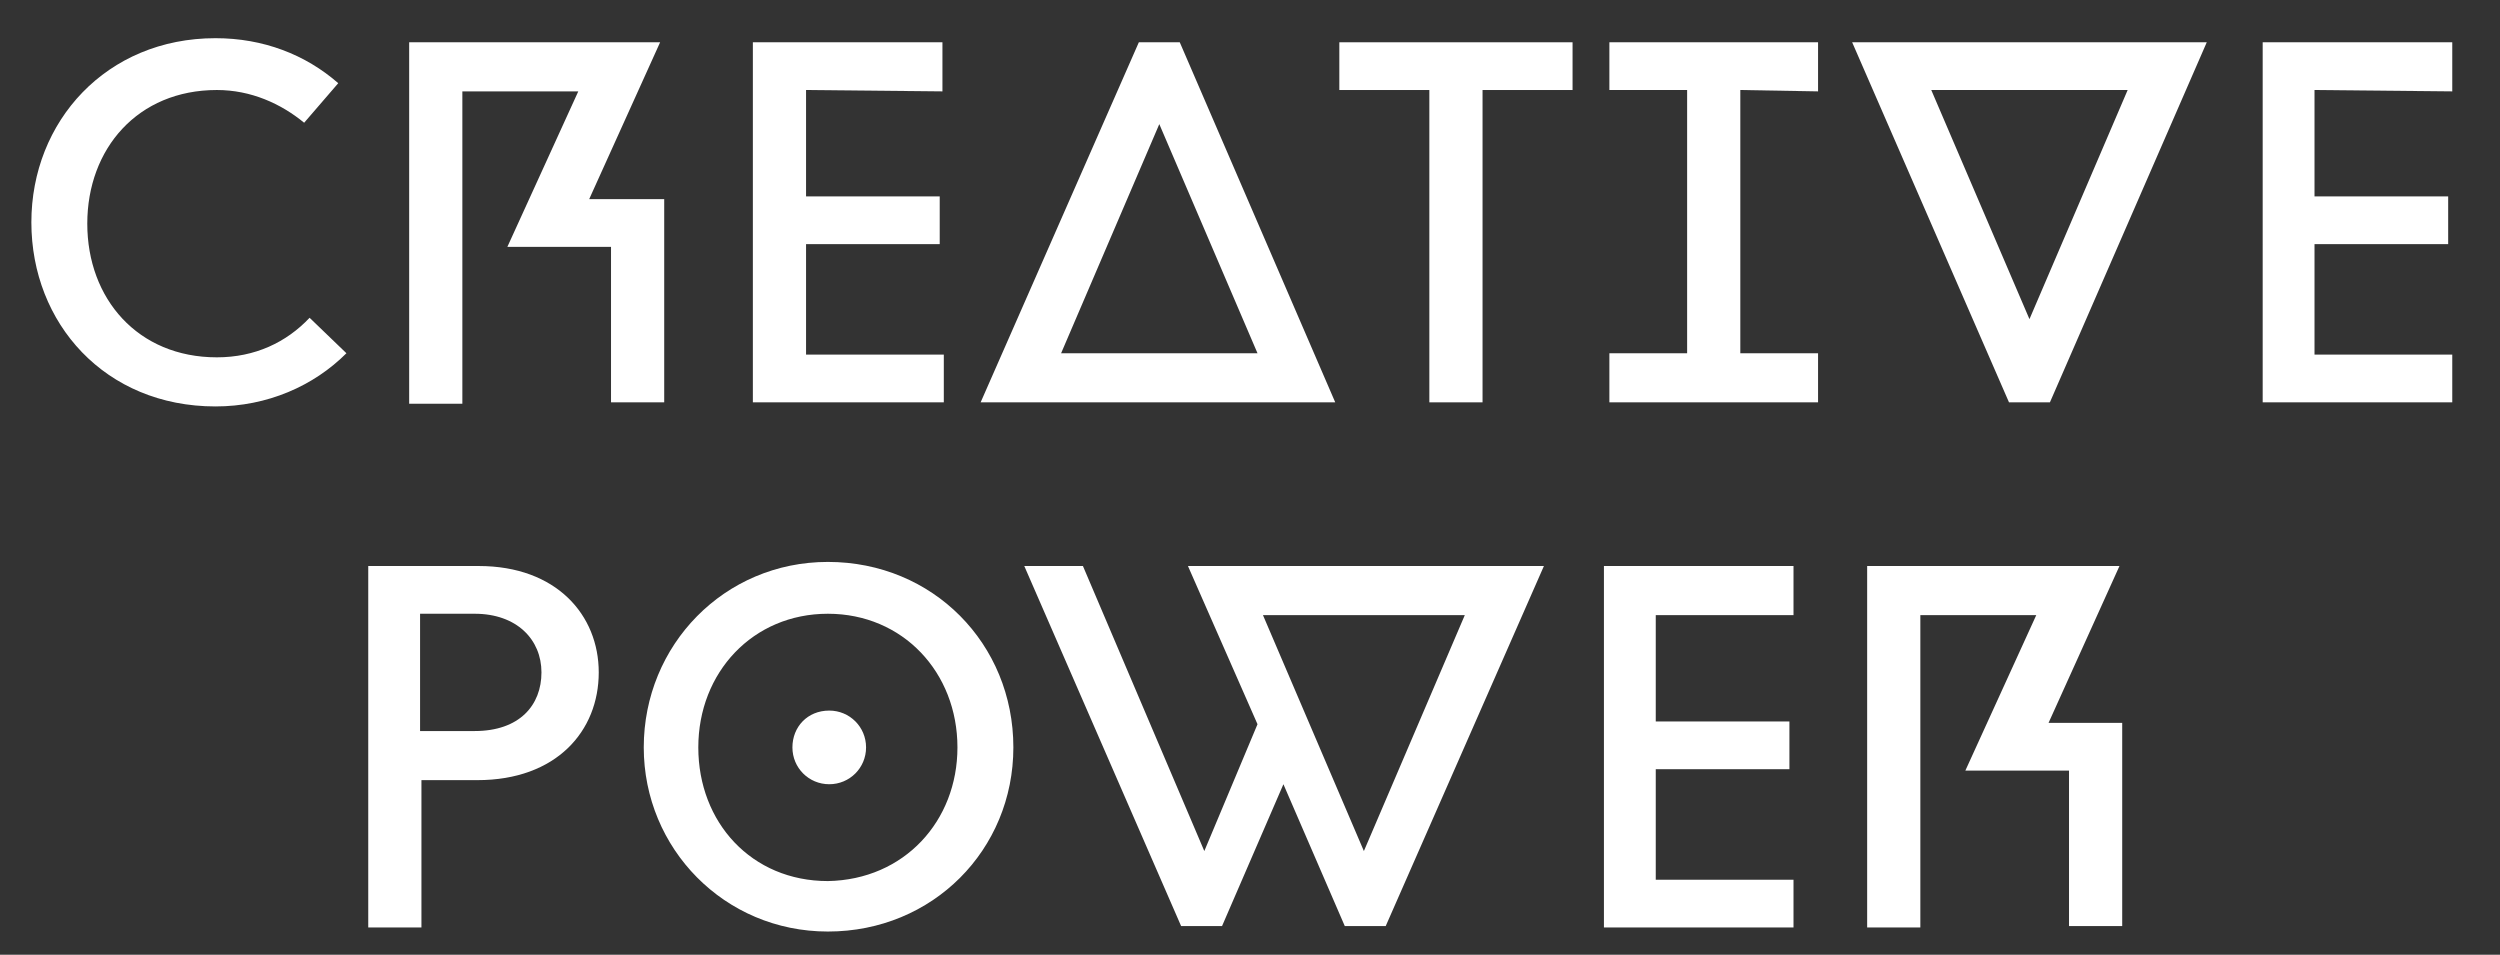 <?xml version="1.0" encoding="utf-8"?>
<!-- Generator: Adobe Illustrator 17.1.0, SVG Export Plug-In . SVG Version: 6.00 Build 0)  -->
<!DOCTYPE svg PUBLIC "-//W3C//DTD SVG 1.1//EN" "http://www.w3.org/Graphics/SVG/1.1/DTD/svg11.dtd">
<svg version="1.1" id="Layer_1" xmlns="http://www.w3.org/2000/svg" xmlns:xlink="http://www.w3.org/1999/xlink" x="0px" y="0px"
	 viewBox="19 0 183.3 70" enable-background="new 19 0 183.3 70" xml:space="preserve">
<rect x="19" y="0" width="183.3" height="70" fill="#333333" stroke="none"/>
<path fill="#FFFFFF" d="M44.4,25.9c-2.4,2.4-5.8,3.9-9.6,3.9c-8.1,0-13.5-6.1-13.5-13.5S26.8,2.8,34.8,2.8c3.5,0,6.6,1.2,9,3.3
	l-2.5,2.9c-1.7-1.4-3.9-2.4-6.4-2.4c-5.8,0-9.5,4.3-9.5,9.8s3.7,9.8,9.5,9.8c2.8,0,5.1-1.1,6.8-2.9L44.4,25.9z"/>
<path fill="#FFFFFF" d="M67.7,14.6v14.9h-3.9V18.1h-7.6l5.2-11.4h-8.5v22.9h-3.9V3.1h18.4l-5.2,11.5L67.7,14.6L67.7,14.6z"/>
<path fill="#FFFFFF" d="M78.1,6.6v7.8h9.8v3.5h-9.8V26h10.1v3.5h-14V3.1h13.9v3.6L78.1,6.6L78.1,6.6z"/>
<path fill="#FFFFFF" d="M116.9,29.5h-26l11.6-26.4h3L116.9,29.5z M111.2,25.9L104,9.1l-7.2,16.8H111.2z"/>
<path fill="#FFFFFF" d="M134.3,6.6h-6.6v22.9h-3.9V6.6h-6.6V3.1h17.1L134.3,6.6L134.3,6.6z"/>
<path fill="#FFFFFF" d="M146.6,6.6v19.3h5.7v3.6H137v-3.6h5.7V6.6H137V3.1h15.3v3.6L146.6,6.6L146.6,6.6z"/>
<path fill="#FFFFFF" d="M166.3,29.5L154.8,3.1h26l-11.5,26.4L166.3,29.5L166.3,29.5z M167.8,23.4L175,6.6h-14.4L167.8,23.4z"/>
<path fill="#FFFFFF" d="M188.7,6.6v7.8h9.8v3.5h-9.8V26h10.1v3.5h-13.9V3.1h13.9v3.6L188.7,6.6L188.7,6.6z"/>
<path fill="#FFFFFF" d="M62.9,49.3c0,4.3-3.1,7.9-8.9,7.9h-4.1v10.8h-3.9V41.5h8.1C59.8,41.5,62.9,45.1,62.9,49.3z M58.7,49.3
	c0-2.4-1.8-4.3-4.9-4.3h-4v8.6h4C57.1,53.6,58.7,51.7,58.7,49.3z"/>
<path fill="#FFFFFF" d="M93.3,54.8c0,7.5-5.9,13.5-13.6,13.5c-7.6,0-13.5-6.1-13.5-13.5c0-7.5,5.9-13.6,13.5-13.6
	C87.4,41.2,93.3,47.2,93.3,54.8z M89.2,54.8c0-5.5-4-9.8-9.5-9.8c-5.5,0-9.5,4.3-9.5,9.8c0,5.5,3.9,9.8,9.5,9.8
	C85.3,64.5,89.2,60.2,89.2,54.8z M79.8,52.1c1.5,0,2.7,1.2,2.7,2.7s-1.2,2.7-2.7,2.7s-2.7-1.2-2.7-2.7S78.2,52.1,79.8,52.1z"/>
<path fill="#FFFFFF" d="M132.2,41.5l-11.6,26.4h-3l-4.5-10.4l-4.5,10.4h-3L94.1,41.5h4.3l8.9,20.9l3.9-9.3l-5.1-11.6H132.2z
	 M126.4,45.1h-14.8l7.4,17.3L126.4,45.1z"/>
<path fill="#FFFFFF" d="M140.4,45.1v7.8h9.8v3.5h-9.8v8.1h10.1v3.5h-13.9V41.5h13.9v3.6C150.5,45.1,140.4,45.1,140.4,45.1z"/>
<path fill="#FFFFFF" d="M174.6,53v14.9h-3.9V56.5h-7.6l5.2-11.4h-8.5v22.9h-3.9V41.5h18.5L169.2,53H174.6z"/>
</svg>
